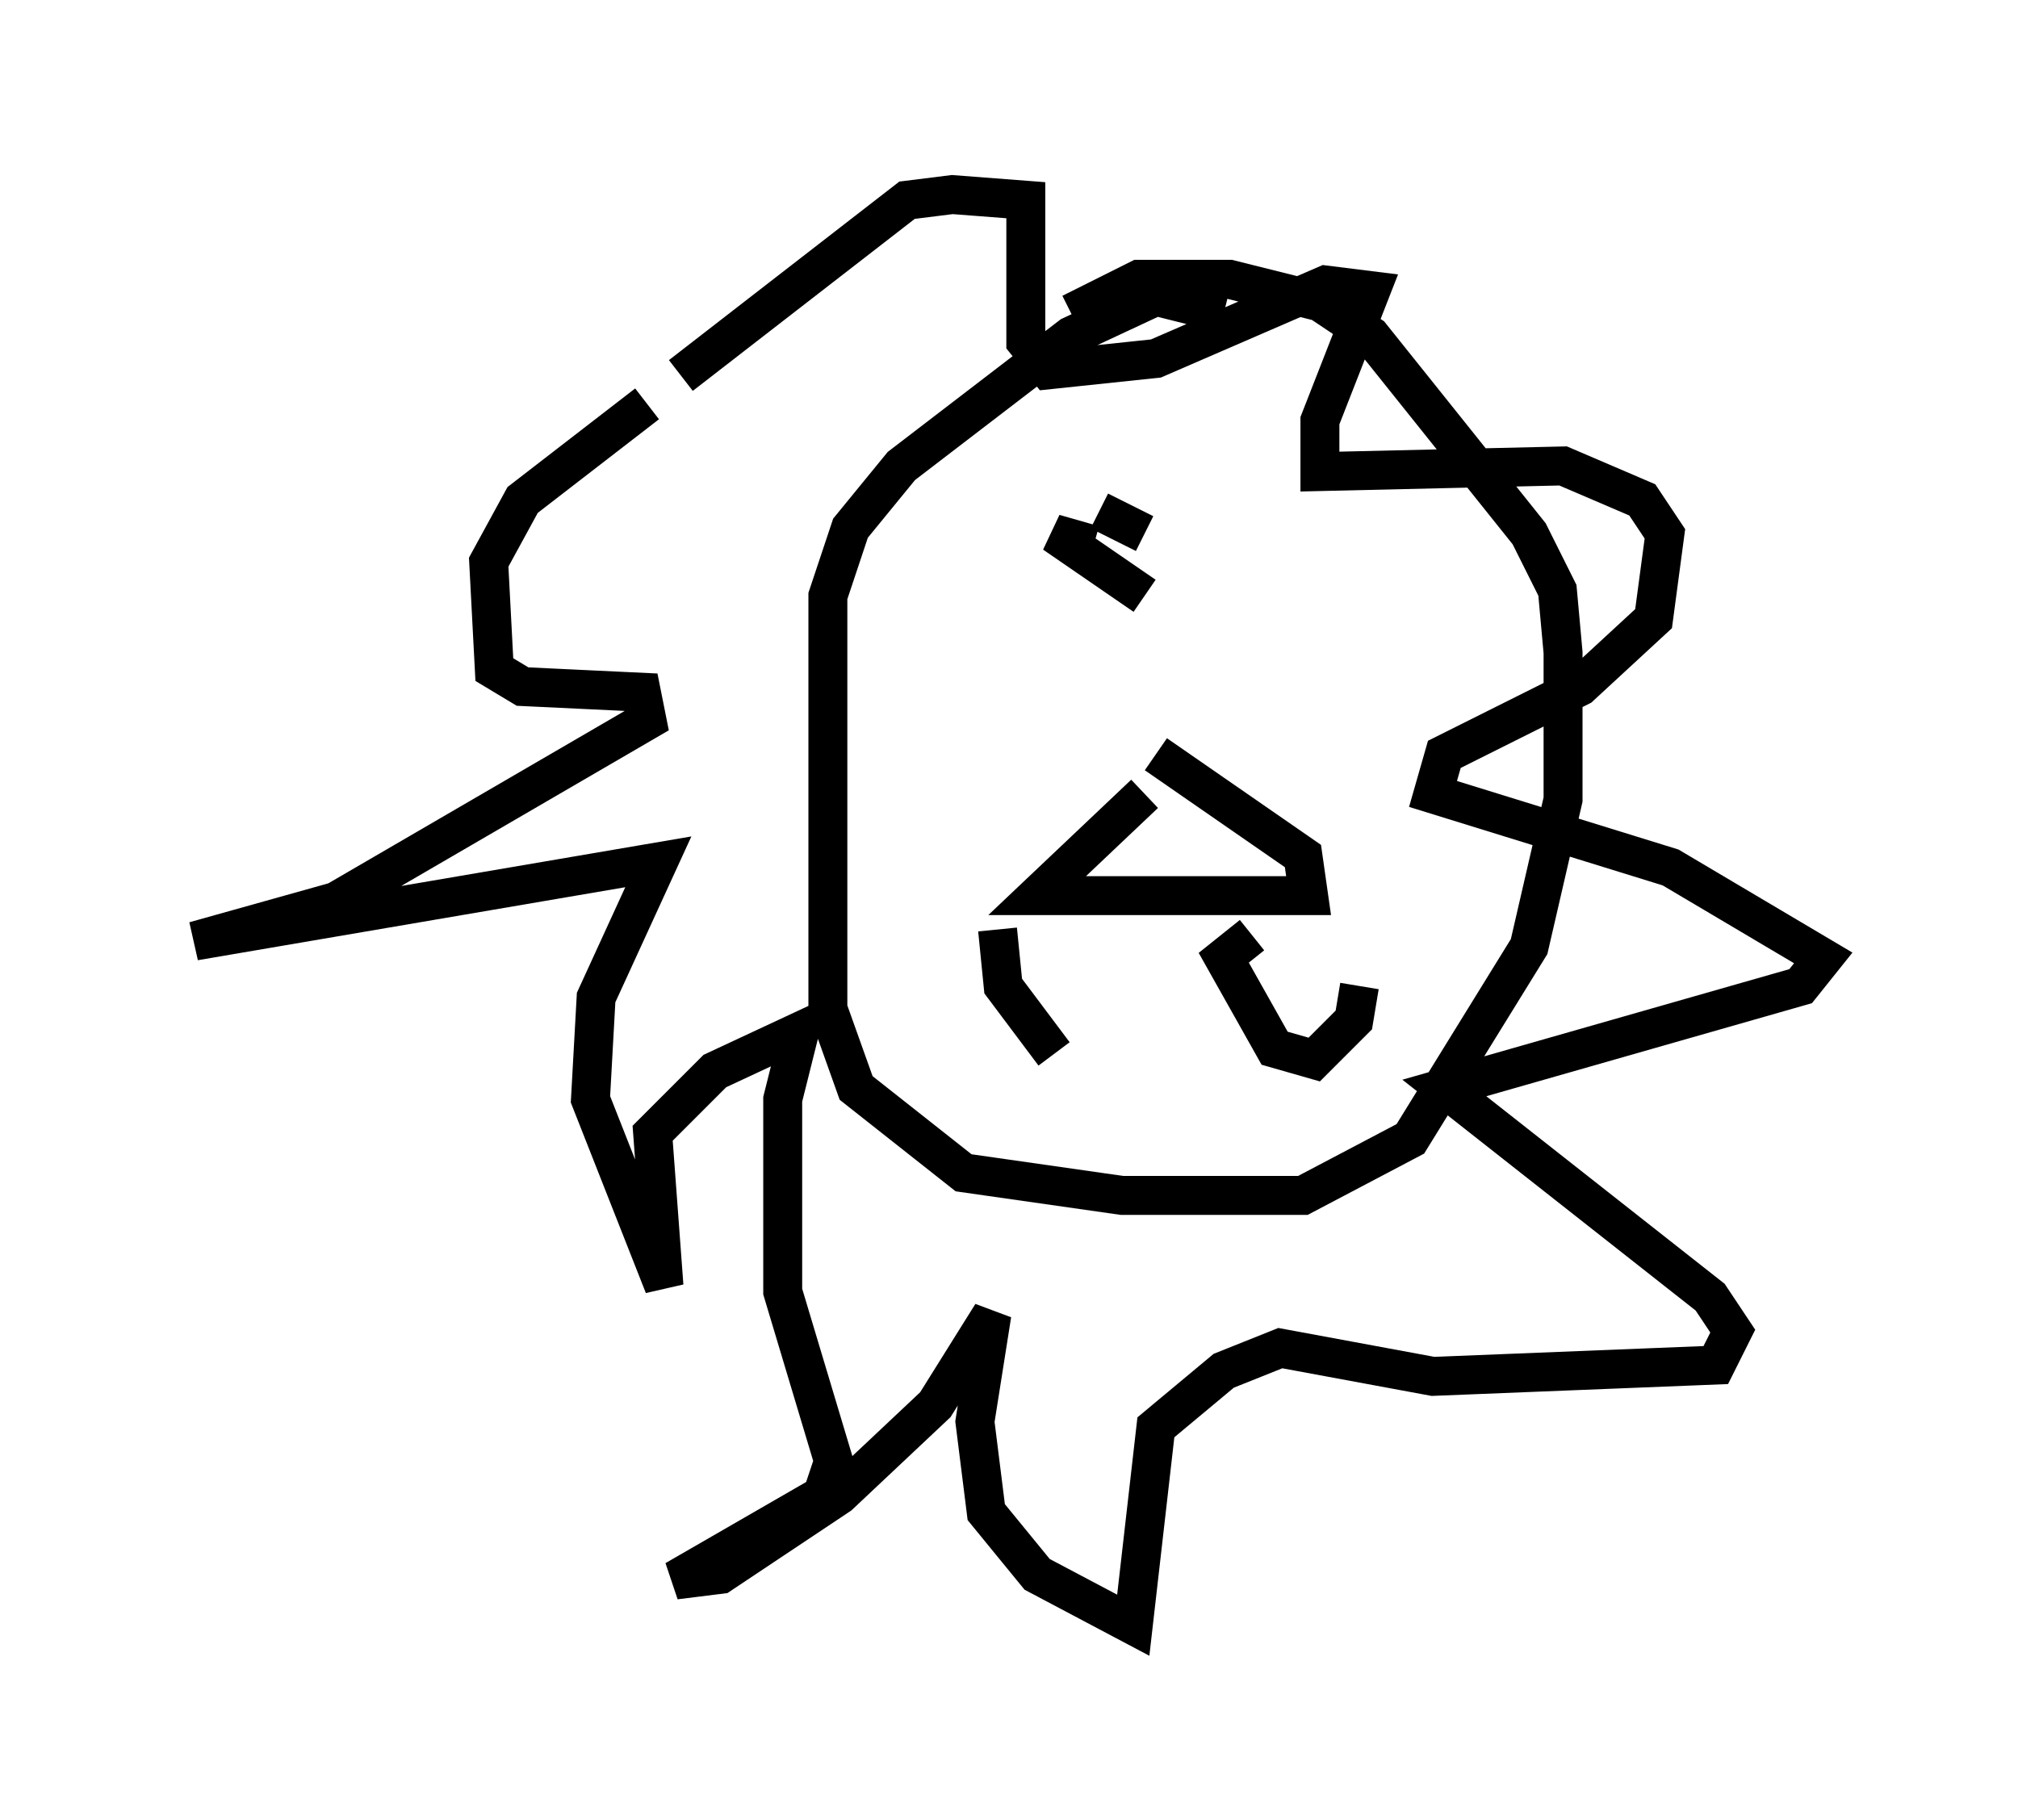 <?xml version="1.0" encoding="utf-8" ?>
<svg baseProfile="full" height="46.749" version="1.1" width="51.832" xmlns="http://www.w3.org/2000/svg" xmlns:ev="http://www.w3.org/2001/xml-events" xmlns:xlink="http://www.w3.org/1999/xlink"><defs /><rect fill="white" height="46.749" width="51.832" x="0" y="0" /><path d="M18.218, 11.972 m-1.598, -1.598 l-3.196, 2.469 -0.872, 1.598 l0.145, 2.76 0.726, 0.436 l3.05, 0.145 0.145, 0.726 l-7.989, 4.648 -3.631, 1.017 l11.911, -2.034 -1.598, 3.486 l-0.145, 2.615 1.888, 4.793 l-0.291, -3.922 1.598, -1.598 l2.179, -1.017 -0.436, 1.743 l0.0, 4.939 1.307, 4.358 l-0.291, 0.872 -3.777, 2.179 l1.162, -0.145 3.05, -2.034 l2.469, -2.324 1.453, -2.324 l-0.436, 2.76 0.291, 2.324 l1.307, 1.598 2.469, 1.307 l0.581, -5.084 1.743, -1.453 l1.453, -0.581 3.922, 0.726 l7.263, -0.291 0.436, -0.872 l-0.581, -0.872 -6.827, -5.374 l9.151, -2.615 0.581, -0.726 l-3.922, -2.324 -6.101, -1.888 l0.291, -1.017 3.486, -1.743 l1.888, -1.743 0.291, -2.179 l-0.581, -0.872 -2.034, -0.872 l-6.246, 0.145 0.0, -1.307 l1.307, -3.341 -1.162, -0.145 l-4.358, 1.888 -2.76, 0.291 l-0.581, -0.726 0.0, -3.631 l-1.888, -0.145 -1.162, 0.145 l-5.81, 4.503 m13.944, -1.598 l-1.743, -0.436 -2.179, 1.017 l-4.358, 3.341 -1.307, 1.598 l-0.581, 1.743 0.0, 10.603 l0.726, 2.034 2.76, 2.179 l4.067, 0.581 4.648, 0.0 l2.76, -1.453 3.05, -4.939 l0.872, -3.777 0.0, -3.777 l-0.145, -1.598 -0.726, -1.453 l-4.067, -5.084 -1.307, -0.872 l-2.324, -0.581 -2.324, 0.0 l-1.743, 0.872 m1.888, 12.346 l-2.76, 2.615 6.972, 0.0 l-0.145, -1.017 -3.777, -2.615 m-2.615, 7.698 l-1.307, -1.743 -0.145, -1.453 m6.536, 0.145 l-0.726, 0.581 1.307, 2.324 l1.017, 0.291 1.017, -1.017 l0.145, -0.872 m-9.732, -12.492 l0.0, 0.0 m7.263, 0.726 l0.0, 0.0 m-5.81, -0.581 l0.0, 0.0 m0.872, 1.307 l0.0, 0.0 m-0.291, -0.291 l0.0, 0.0 m1.017, -0.872 l1.162, 0.581 m-1.307, 0.291 l-1.017, -0.291 2.324, 1.598 " fill="none" stroke="black" stroke-width="1" /></svg>